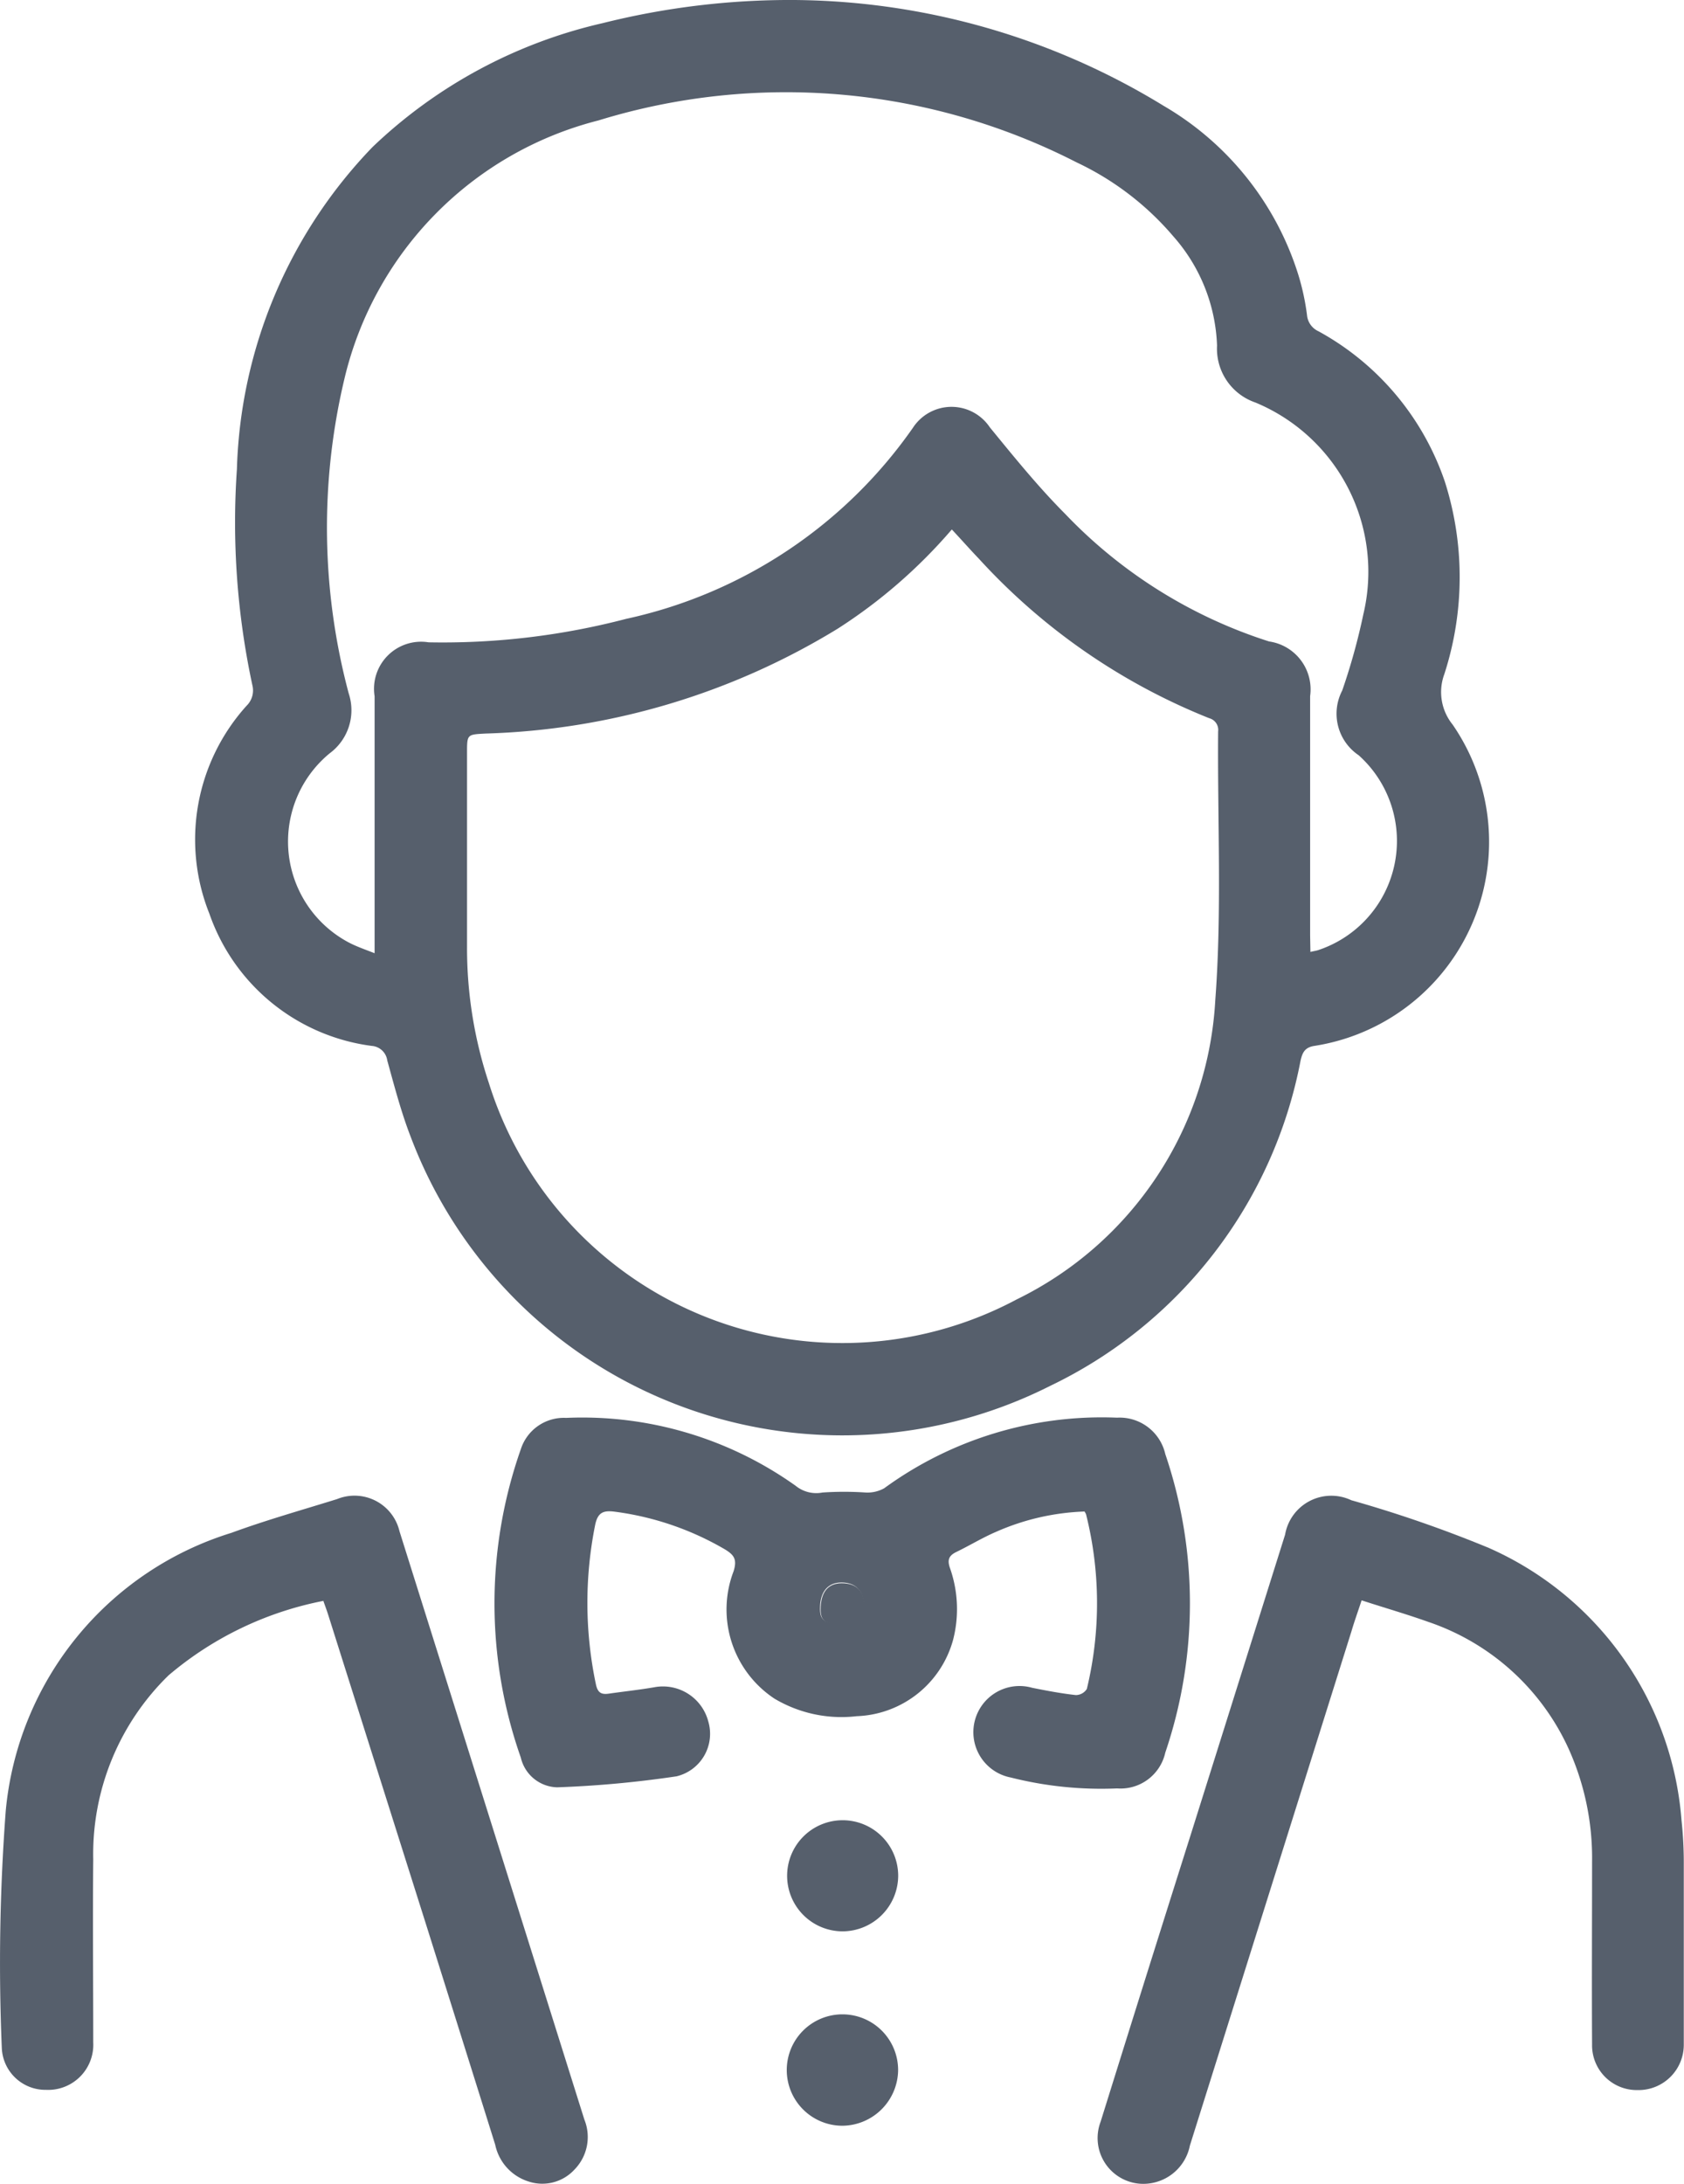 <svg xmlns="http://www.w3.org/2000/svg" xmlns:xlink="http://www.w3.org/1999/xlink" width="23.138" height="29.998" viewBox="0 0 23.138 29.998">
  <defs>
    <clipPath id="clip-path">
      <rect id="Rectangle_17013" data-name="Rectangle 17013" width="23.138" height="29.998" fill="#565f6c"/>
    </clipPath>
  </defs>
  <g id="Group_62436" data-name="Group 62436" transform="translate(0)">
    <g id="Group_62435" data-name="Group 62435" transform="translate(0)" clip-path="url(#clip-path)">
      <path id="Path_36274" data-name="Path 36274" d="M34.585,0a9.847,9.847,0,0,1,5.074,1.454A4.1,4.1,0,0,1,41.51,3.778a3.312,3.312,0,0,1,.118.548.271.271,0,0,0,.16.225,3.718,3.718,0,0,1,1.734,2.064,4.32,4.32,0,0,1-.007,2.644.709.709,0,0,0,.114.693,2.837,2.837,0,0,1-1.9,4.413c-.137.021-.165.1-.189.2a6.253,6.253,0,0,1-3.442,4.47,6.339,6.339,0,0,1-8.783-3.416c-.133-.342-.226-.7-.324-1.054a.232.232,0,0,0-.213-.2,2.736,2.736,0,0,1-2.23-1.813,2.742,2.742,0,0,1,.511-2.86.293.293,0,0,0,.079-.279,10.626,10.626,0,0,1-.213-2.968A6.647,6.647,0,0,1,28.79,2.018a6.75,6.75,0,0,1,3.16-1.7A10.592,10.592,0,0,1,34.585,0m2.162,7.273a7.138,7.138,0,0,1-1.566,1.361,9.817,9.817,0,0,1-4.839,1.441c-.254.014-.255.008-.255.266q0,1.336,0,2.671a5.878,5.878,0,0,0,.3,1.863,5.088,5.088,0,0,0,7.25,2.973,4.872,4.872,0,0,0,2.731-4.113c.092-1.224.029-2.459.039-3.689a.166.166,0,0,0-.123-.182,8.6,8.6,0,0,1-3.164-2.19c-.121-.126-.236-.257-.37-.4m4.925,5.8c.056-.013.085-.017.111-.026a1.58,1.58,0,0,0,.552-2.675.688.688,0,0,1-.226-.889,8.6,8.6,0,0,0,.29-1.046,2.517,2.517,0,0,0-1.484-2.91.781.781,0,0,1-.526-.781,2.387,2.387,0,0,0-.6-1.5A3.957,3.957,0,0,0,38.462,2.23a8.758,8.758,0,0,0-6.569-.576A4.8,4.8,0,0,0,28.4,5.213a8.823,8.823,0,0,0,.061,4.31.735.735,0,0,1-.262.824,1.569,1.569,0,0,0,.251,2.591c.109.059.229.1.367.154v-.229q0-1.652,0-3.3a.647.647,0,0,1,.742-.741A9.962,9.962,0,0,0,32.272,8.5a6.48,6.48,0,0,0,3.941-2.624.633.633,0,0,1,1.057-.007c.333.407.666.819,1.037,1.191a6.67,6.67,0,0,0,2.8,1.75.665.665,0,0,1,.564.751q0,1.643,0,3.287Z" transform="translate(-23.67)" fill="#565f6c"/>
      <path id="Path_36275" data-name="Path 36275" d="M75,192.924a3.278,3.278,0,0,0-1.213.279c-.187.08-.363.188-.547.277-.1.049-.126.106-.087.219a1.692,1.692,0,0,1,.044.985,1.425,1.425,0,0,1-1.325,1.051,1.8,1.8,0,0,1-1.13-.241,1.468,1.468,0,0,1-.561-1.751c.049-.161.008-.222-.121-.3a4.026,4.026,0,0,0-1.5-.515c-.163-.023-.248,0-.284.192a5.423,5.423,0,0,0,.013,2.179c.025.118.078.141.18.126.208-.03.418-.052.625-.088a.644.644,0,0,1,.739.471.6.6,0,0,1-.437.753,14.614,14.614,0,0,1-1.639.151.527.527,0,0,1-.5-.408,6.379,6.379,0,0,1,0-4.236.621.621,0,0,1,.622-.43,5.052,5.052,0,0,1,3.156.934.448.448,0,0,0,.367.091,4.44,4.44,0,0,1,.593,0,.472.472,0,0,0,.254-.058,5.075,5.075,0,0,1,3.2-.97.644.644,0,0,1,.663.5,6.379,6.379,0,0,1,0,4.1.63.63,0,0,1-.662.492,5.074,5.074,0,0,1-1.462-.15.634.634,0,1,1,.295-1.232c.2.04.4.078.6.1a.181.181,0,0,0,.151-.084,5.02,5.02,0,0,0-.011-2.4.237.237,0,0,0-.026-.044m-3.628,1.311c-.008.178.048.229.261.241.231.013.339-.049.343-.2.007-.23-.09-.357-.282-.369s-.312.1-.322.325" transform="translate(-60.101 -172.164)" fill="#565f6c"/>
      <path id="Path_36276" data-name="Path 36276" d="M4.445,203.7a4.661,4.661,0,0,0-2.129,1.023,3.429,3.429,0,0,0-1.035,2.528c-.008.838,0,1.675,0,2.513a.62.62,0,0,1-.649.652.6.6,0,0,1-.607-.569,27.834,27.834,0,0,1,.054-3.264,4.424,4.424,0,0,1,3.1-3.817c.477-.175.968-.313,1.453-.464a.635.635,0,0,1,.857.442q1.271,4.04,2.54,8.08a.639.639,0,0,1-.134.685.6.6,0,0,1-.629.167.674.674,0,0,1-.462-.507c-.313-1-.63-2.008-.946-3.012L4.512,203.9c-.019-.061-.041-.12-.067-.193" transform="translate(0 -181.713)" fill="#565f6c"/>
      <path id="Path_36277" data-name="Path 36277" d="M152.094,203.681c-.05.153-.1.29-.14.427l-2.219,7.06a.653.653,0,0,1-.692.524.629.629,0,0,1-.535-.85q.613-1.967,1.235-3.932l1.3-4.132a.644.644,0,0,1,.91-.473,17.228,17.228,0,0,1,1.887.654,4.464,4.464,0,0,1,2.65,3.744,5.391,5.391,0,0,1,.031.613q0,1.23,0,2.46a.622.622,0,0,1-.638.63.614.614,0,0,1-.622-.625c-.005-.838,0-1.675,0-2.513a3.651,3.651,0,0,0-.323-1.551,3.269,3.269,0,0,0-1.927-1.741c-.3-.107-.6-.193-.913-.295" transform="translate(-133.386 -181.7)" fill="#565f6c"/>
      <path id="Path_36278" data-name="Path 36278" d="M107.152,247.548a.763.763,0,1,1,.761-.761.767.767,0,0,1-.761.761" transform="translate(-95.572 -221.022)" fill="#565f6c"/>
      <path id="Path_36279" data-name="Path 36279" d="M107.15,273.787a.765.765,0,1,1,.763-.762.773.773,0,0,1-.763.762" transform="translate(-95.573 -244.591)" fill="#565f6c"/>
      <path id="Path_36280" data-name="Path 36280" d="M110.951,214.3c.01-.227.12-.338.322-.325s.288.138.282.369c0,.149-.112.211-.343.2-.213-.012-.269-.063-.261-.241" transform="translate(-99.675 -192.229)" fill="#565f6c"/>
    </g>
  </g>
</svg>
